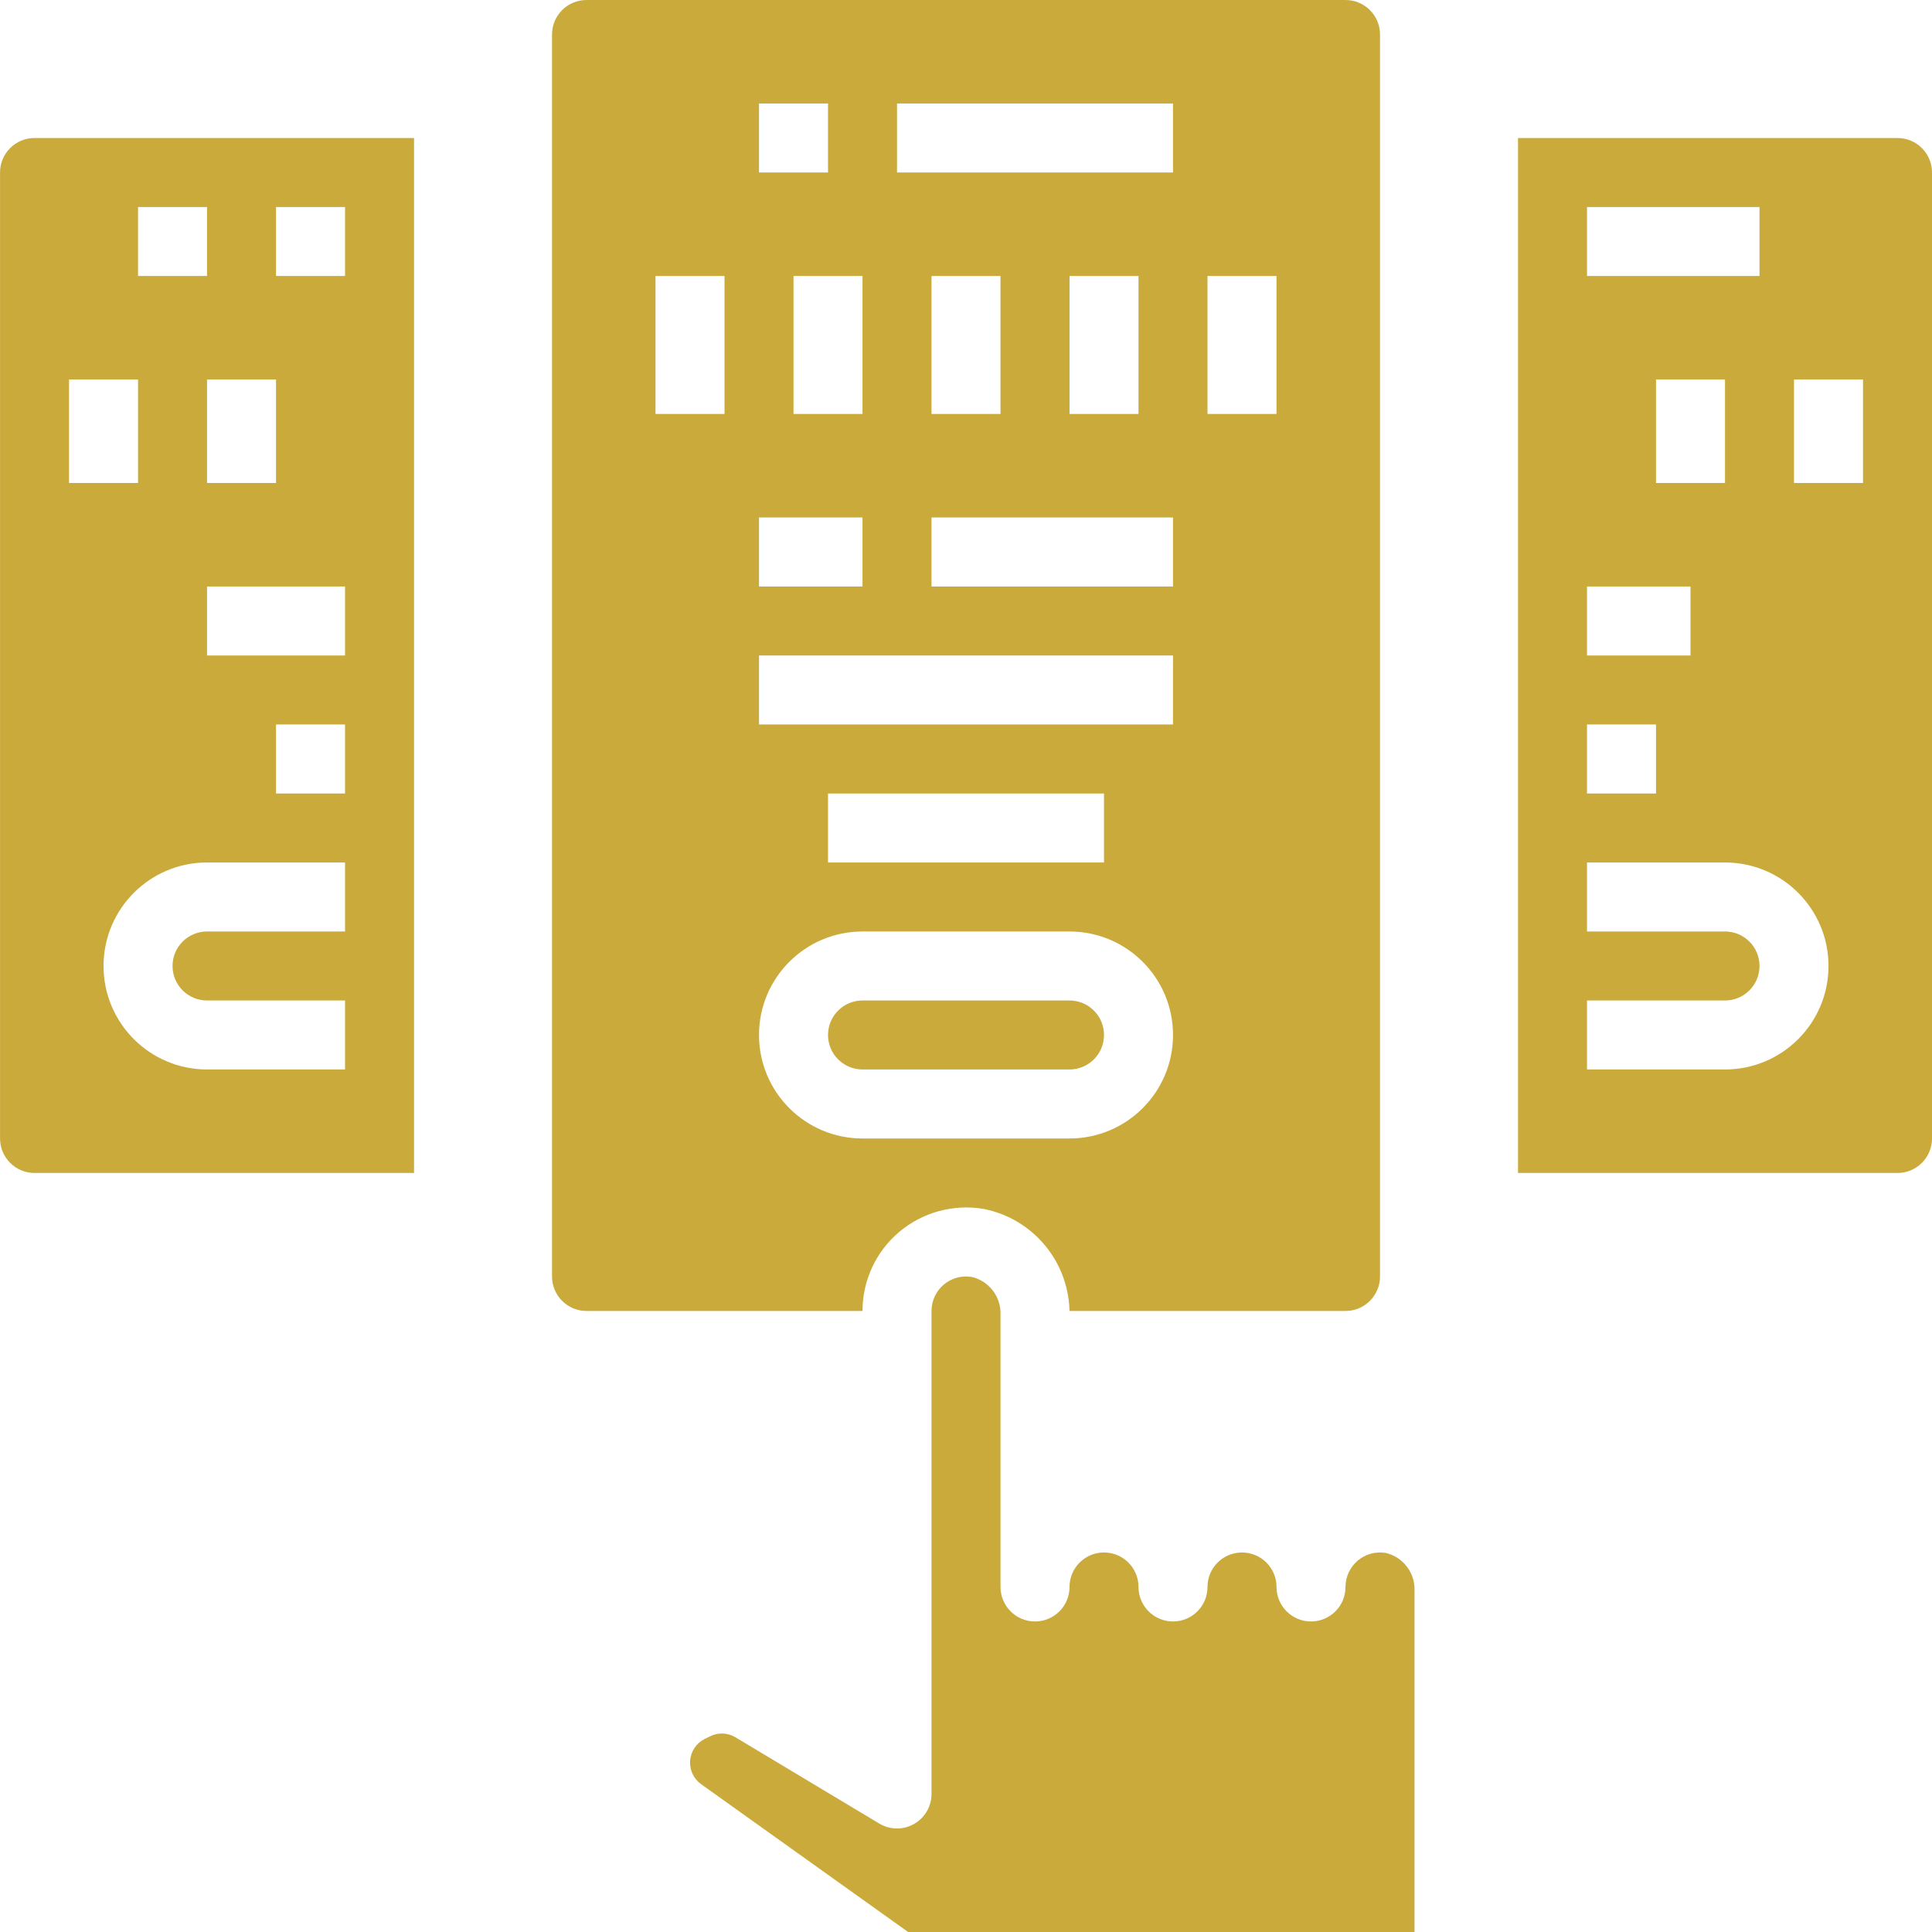 <svg width="93" height="93" viewBox="0 0 93 93" fill="none" xmlns="http://www.w3.org/2000/svg">
<g clip-path="url(#clip0)">
<path d="M51.483 51.481C52.4 51.481 53.143 50.737 53.143 49.82C53.143 48.903 52.4 48.16 51.483 48.16H41.519C40.602 48.16 39.858 48.903 39.858 49.82C39.858 50.737 40.602 51.481 41.519 51.481H51.483Z" fill="#CAAA3B"/>
<path d="M43.276 59.309C44.397 58.359 45.88 57.95 47.331 58.19C49.765 58.66 51.513 60.805 51.483 63.284V63.106H64.768C65.685 63.106 66.429 62.362 66.429 61.445V1.661C66.429 0.744 65.685 0 64.768 0H28.233C27.316 0 26.572 0.744 26.572 1.661V61.445C26.572 62.362 27.316 63.106 28.233 63.106H41.518C41.517 61.644 42.16 60.255 43.276 59.309ZM56.465 28.232H44.84V24.91H56.465V28.232ZM44.84 19.928V13.286H48.161V19.928H44.84ZM51.483 19.928V13.286H54.804V19.928H51.483ZM58.125 13.286H61.447V19.928H58.125V13.286ZM43.179 4.982H56.465V8.303H43.179V4.982ZM36.536 4.982H39.858V8.303H36.536V4.982ZM41.518 13.286V19.928H38.197V13.286H41.518ZM36.536 24.91H41.518V28.232H36.536V24.91ZM36.536 31.553H56.465V34.874H36.536V31.553ZM53.143 38.196V41.517H39.858V38.196H53.143ZM34.876 19.928H31.554V13.286H34.876V19.928ZM36.536 49.821C36.536 47.069 38.767 44.839 41.518 44.839H51.483C54.234 44.839 56.465 47.069 56.465 49.821C56.465 52.572 54.234 54.803 51.483 54.803H41.518C38.767 54.803 36.536 52.572 36.536 49.821Z" fill="#CAAA3B"/>
<path d="M66.719 74.756C66.236 74.67 65.739 74.802 65.362 75.118C64.986 75.434 64.768 75.9 64.768 76.391C64.768 77.309 64.025 78.052 63.108 78.052C62.19 78.052 61.447 77.309 61.447 76.391C61.447 75.474 60.703 74.731 59.786 74.731C58.869 74.731 58.125 75.474 58.125 76.391C58.125 77.309 57.382 78.052 56.465 78.052C55.548 78.052 54.804 77.309 54.804 76.391C54.804 75.474 54.06 74.731 53.143 74.731C52.226 74.731 51.483 75.474 51.483 76.391C51.483 77.309 50.739 78.052 49.822 78.052C48.905 78.052 48.161 77.309 48.161 76.391V63.284C48.193 62.431 47.62 61.673 46.791 61.471C46.308 61.385 45.811 61.517 45.434 61.833C45.057 62.148 44.84 62.615 44.84 63.106V86.356C44.84 86.954 44.518 87.506 43.997 87.801C43.476 88.096 42.837 88.087 42.324 87.779L35.401 83.627C35.029 83.402 34.568 83.385 34.18 83.581L33.916 83.71C33.518 83.911 33.254 84.306 33.22 84.75C33.186 85.195 33.387 85.625 33.749 85.884L43.714 93H68.09V76.569C68.121 75.716 67.549 74.959 66.719 74.756Z" fill="#CAAA3B"/>
<path d="M1.663 6.643C0.746 6.643 0.002 7.386 0.002 8.303V54.802C0.002 55.719 0.746 56.463 1.663 56.463H19.93V6.643H1.663ZM6.645 9.964H9.966V13.285H6.645V9.964ZM13.287 18.267V23.249H9.966V18.267H13.287ZM3.323 18.267H6.645V23.249H3.323V18.267ZM16.609 44.838H9.966C9.049 44.838 8.305 45.582 8.305 46.499C8.305 47.416 9.049 48.16 9.966 48.16H16.609V51.481H9.966C7.215 51.481 4.984 49.25 4.984 46.499C4.984 43.748 7.215 41.517 9.966 41.517H16.609V44.838ZM16.609 38.196H13.287V34.874H16.609V38.196ZM16.609 31.553H9.966V28.232H16.609V31.553ZM16.609 13.285H13.287V9.964H16.609V13.285Z" fill="#CAAA3B"/>
<path d="M91.339 6.643H73.072V56.463H91.339C92.256 56.463 93 55.719 93 54.802V8.303C93 7.386 92.256 6.643 91.339 6.643ZM76.393 9.964H84.697V13.285H76.393V9.964ZM83.036 18.267V23.249H79.715V18.267H83.036ZM76.393 28.232H81.375V31.553H76.393V28.232ZM76.393 34.874H79.715V38.196H76.393V34.874ZM83.036 51.481H76.393V48.16H83.036C83.953 48.16 84.697 47.416 84.697 46.499C84.697 45.582 83.953 44.838 83.036 44.838H76.393V41.517H83.036C85.787 41.517 88.018 43.748 88.018 46.499C88.018 49.25 85.787 51.481 83.036 51.481ZM89.679 23.249H86.357V18.267H89.679V23.249Z" fill="#CAAA3B"/>
</g>
<defs>
<clipPath id="clip0">
<rect width="93" height="93" fill="white"/>
</clipPath>
</defs>
</svg>
